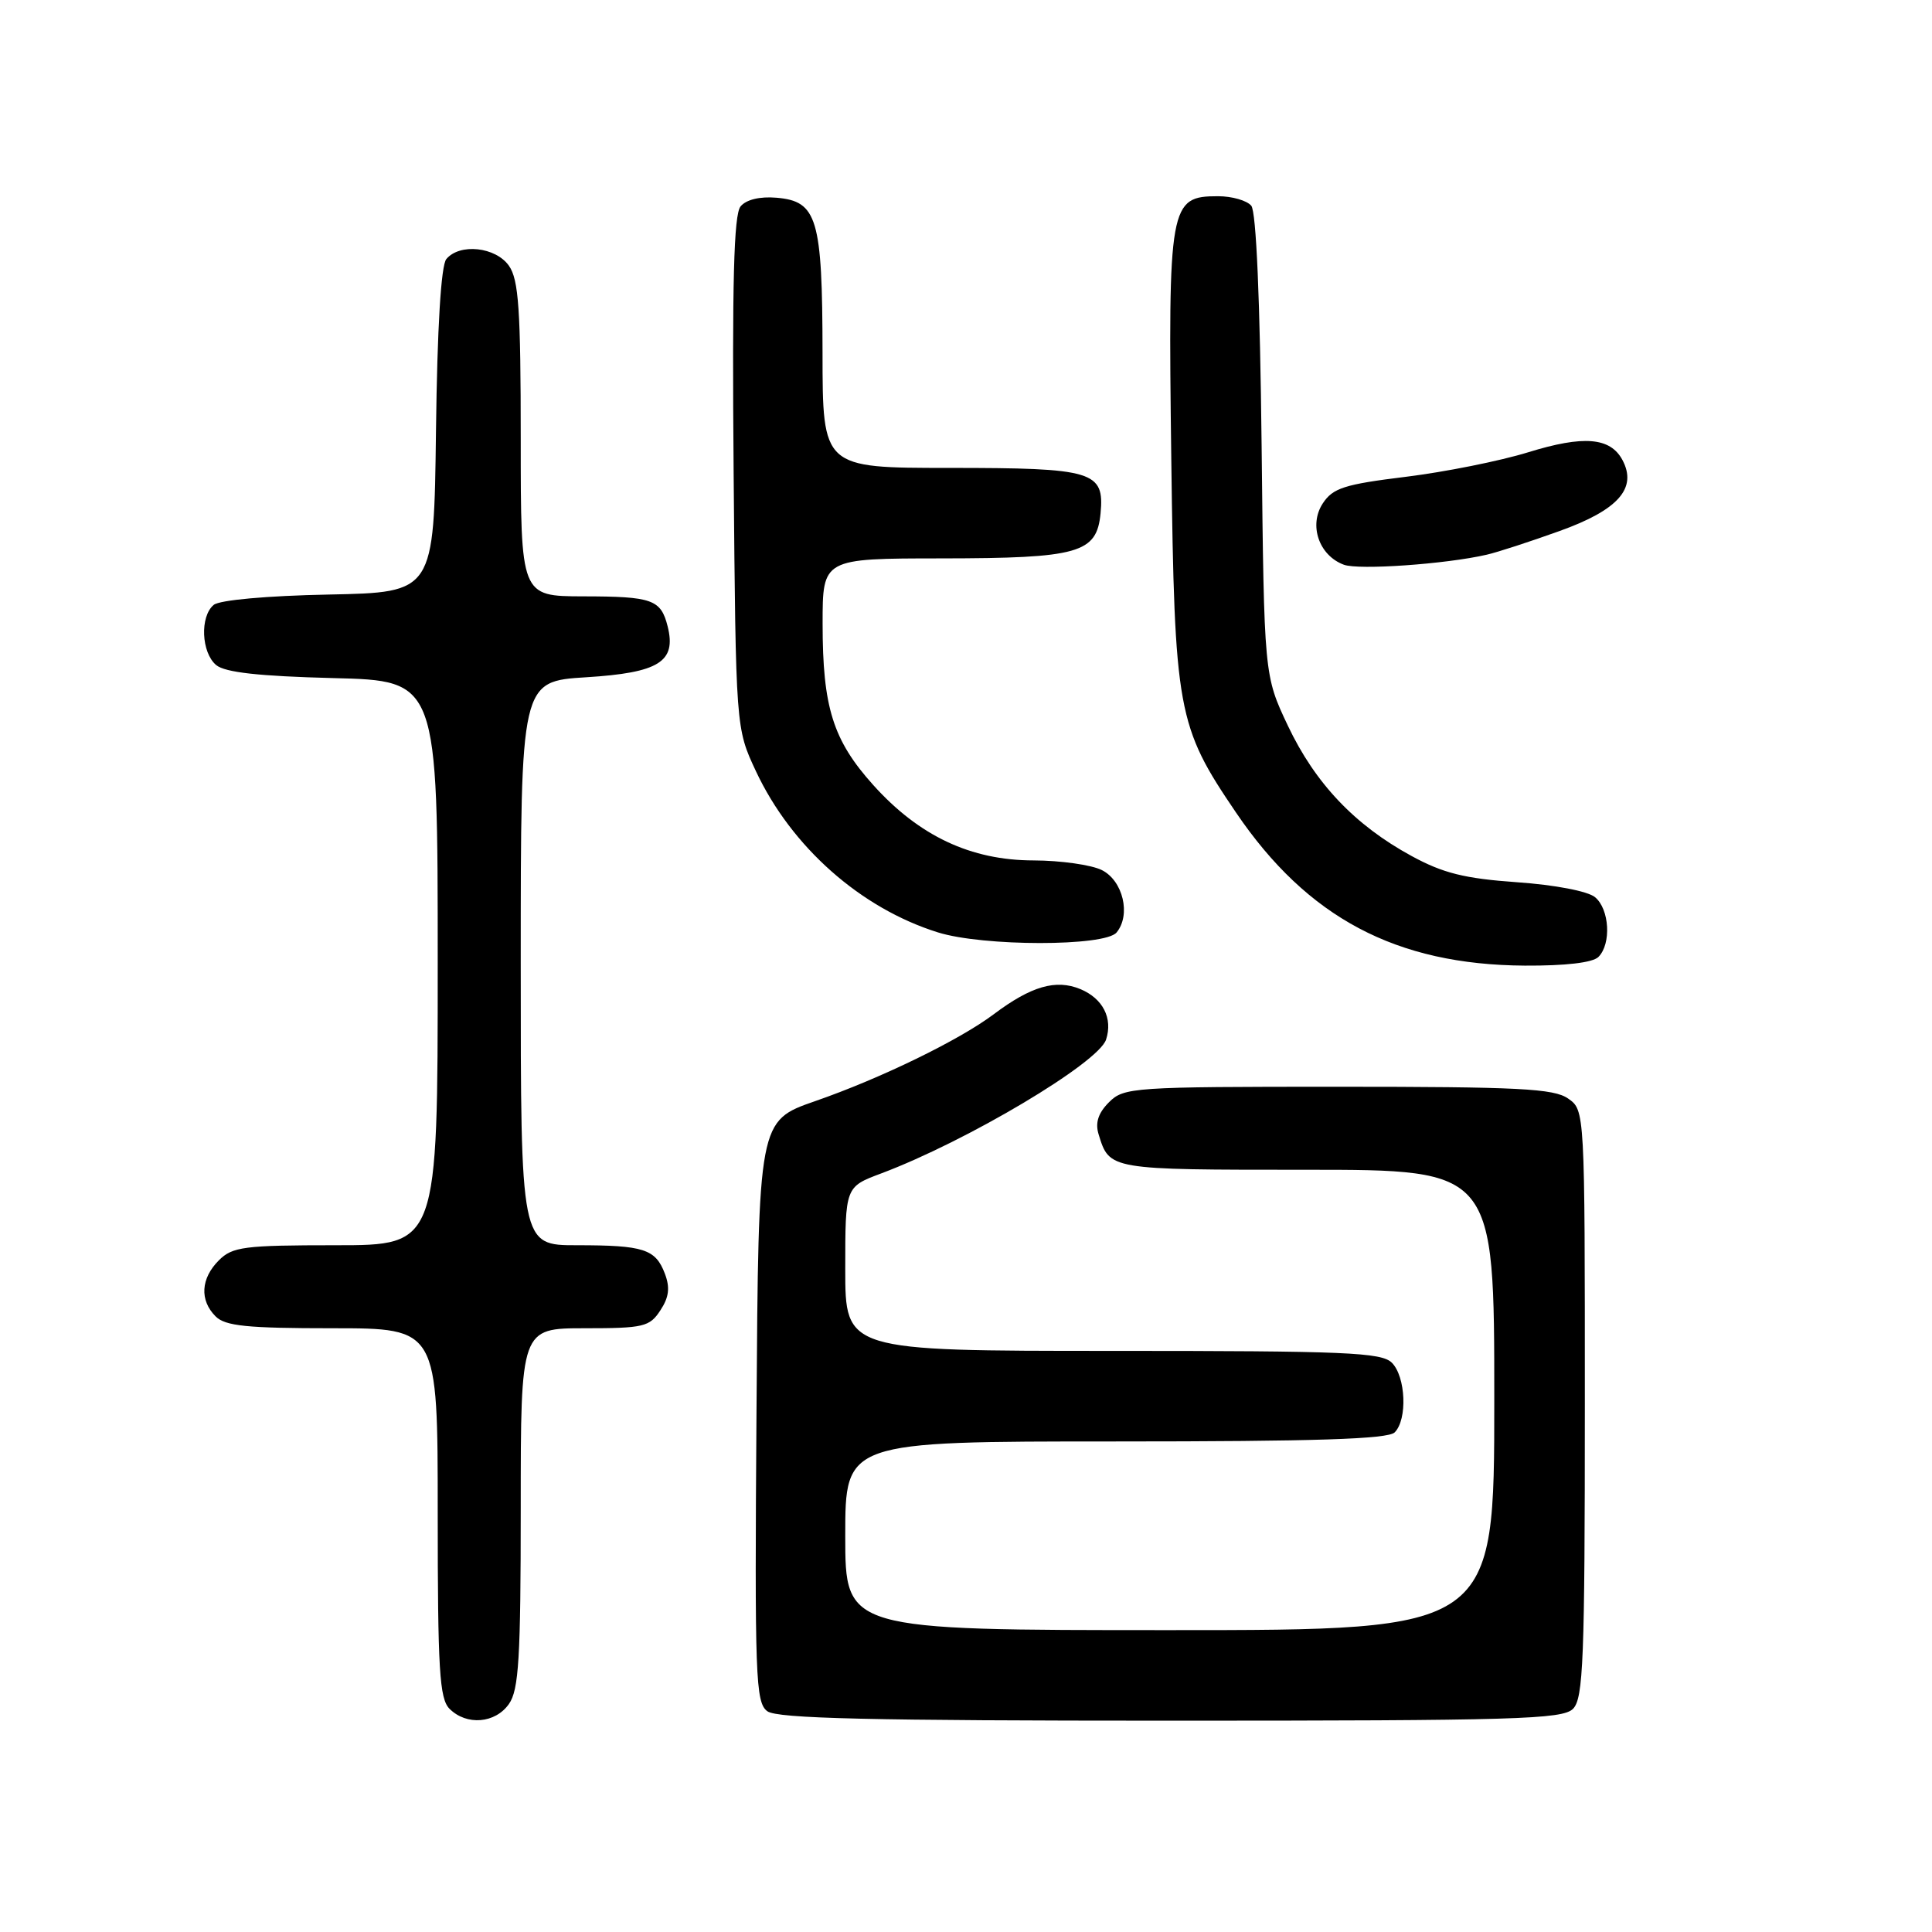 <?xml version="1.0" encoding="UTF-8" standalone="no"?>
<!DOCTYPE svg PUBLIC "-//W3C//DTD SVG 1.1//EN" "http://www.w3.org/Graphics/SVG/1.1/DTD/svg11.dtd" >
<svg xmlns="http://www.w3.org/2000/svg" xmlns:xlink="http://www.w3.org/1999/xlink" version="1.1" viewBox="0 0 256 256">
 <g >
 <path fill="currentColor"
d=" M 67.44 225.78 C 68.75 223.92 69.00 219.68 69.00 199.78 C 69.00 176.00 69.00 176.00 77.48 176.00 C 85.29 176.00 86.08 175.81 87.50 173.63 C 88.65 171.89 88.80 170.62 88.10 168.77 C 86.86 165.50 85.30 165.00 76.42 165.00 C 69.00 165.00 69.00 165.00 69.00 127.64 C 69.00 90.28 69.00 90.28 77.69 89.74 C 87.32 89.14 89.64 87.69 88.47 83.01 C 87.57 79.43 86.45 79.03 77.25 79.02 C 69.00 79.00 69.00 79.00 69.00 58.22 C 69.00 41.04 68.73 37.06 67.44 35.22 C 65.68 32.71 60.91 32.20 59.14 34.33 C 58.44 35.18 57.94 43.33 57.77 57.08 C 57.50 78.50 57.50 78.50 43.57 78.78 C 35.38 78.94 29.09 79.51 28.32 80.15 C 26.47 81.68 26.67 86.48 28.65 88.13 C 29.83 89.10 34.31 89.60 44.15 89.85 C 58.00 90.19 58.00 90.19 58.00 127.60 C 58.00 165.00 58.00 165.00 44.50 165.00 C 32.33 165.00 30.80 165.20 29.00 167.00 C 26.60 169.40 26.43 172.29 28.57 174.43 C 29.85 175.71 32.74 176.00 44.07 176.00 C 58.00 176.00 58.00 176.00 58.00 200.43 C 58.00 221.30 58.23 225.09 59.57 226.43 C 61.83 228.68 65.63 228.37 67.44 225.78 Z  M 208.43 226.43 C 209.80 225.05 210.00 219.99 210.00 185.99 C 210.00 147.11 210.00 147.11 207.78 145.56 C 205.89 144.24 201.25 144.00 177.28 144.00 C 150.10 144.00 148.92 144.08 146.95 146.05 C 145.52 147.48 145.10 148.77 145.57 150.30 C 147.02 155.02 146.91 155.00 173.12 155.00 C 198.00 155.00 198.00 155.00 198.00 185.50 C 198.00 216.00 198.00 216.00 155.00 216.00 C 112.00 216.00 112.00 216.00 112.00 203.50 C 112.00 191.00 112.00 191.00 147.80 191.00 C 174.31 191.00 183.91 190.69 184.80 189.80 C 186.51 188.09 186.28 182.43 184.43 180.57 C 183.06 179.20 178.30 179.00 147.43 179.00 C 112.00 179.00 112.00 179.00 112.00 168.14 C 112.00 157.27 112.00 157.27 116.75 155.49 C 128.10 151.23 145.55 140.85 146.56 137.75 C 147.48 134.93 146.14 132.30 143.15 131.06 C 139.91 129.72 136.63 130.67 131.68 134.39 C 127.10 137.83 116.68 142.90 108.00 145.91 C 100.50 148.52 100.50 148.52 100.24 187.01 C 99.99 222.31 100.11 225.60 101.68 226.75 C 102.99 227.71 115.31 228.00 155.12 228.00 C 200.82 228.00 207.04 227.82 208.43 226.43 Z  M 211.80 126.80 C 213.53 125.07 213.27 120.47 211.35 118.88 C 210.40 118.09 206.03 117.25 201.00 116.90 C 194.06 116.41 191.22 115.70 187.05 113.43 C 179.53 109.34 174.27 103.80 170.65 96.16 C 167.50 89.50 167.50 89.50 167.17 59.01 C 166.96 39.80 166.46 28.05 165.80 27.26 C 165.22 26.57 163.25 26.00 161.40 26.00 C 154.96 26.00 154.77 27.03 155.20 60.71 C 155.64 94.31 155.98 96.19 163.78 107.67 C 173.25 121.62 184.99 127.84 202.05 127.95 C 207.43 127.98 211.04 127.56 211.80 126.80 Z  M 147.95 123.56 C 149.88 121.23 148.81 116.70 146.00 115.29 C 144.62 114.60 140.55 114.02 136.95 114.01 C 128.63 114.00 121.78 110.77 115.71 104.02 C 110.37 98.08 109.00 93.72 109.00 82.63 C 109.00 74.00 109.00 74.00 124.75 73.99 C 142.97 73.97 145.32 73.30 145.83 68.02 C 146.36 62.44 144.89 62.00 125.81 62.00 C 109.00 62.00 109.00 62.00 108.99 46.75 C 108.97 28.93 108.29 26.66 102.89 26.20 C 100.68 26.01 98.87 26.45 98.13 27.35 C 97.23 28.43 97.00 37.39 97.21 62.65 C 97.50 96.50 97.50 96.50 100.16 102.18 C 104.87 112.23 114.04 120.35 124.29 123.55 C 130.28 125.42 146.40 125.43 147.95 123.56 Z  M 197.00 73.50 C 198.38 73.19 202.71 71.78 206.63 70.37 C 214.42 67.58 216.98 64.70 214.98 60.95 C 213.37 57.95 209.83 57.66 202.49 59.93 C 198.77 61.08 191.47 62.54 186.27 63.18 C 178.12 64.18 176.61 64.67 175.27 66.71 C 173.39 69.59 174.77 73.61 178.07 74.83 C 180.04 75.56 191.59 74.75 197.00 73.50 Z "/>
</g>
</svg>